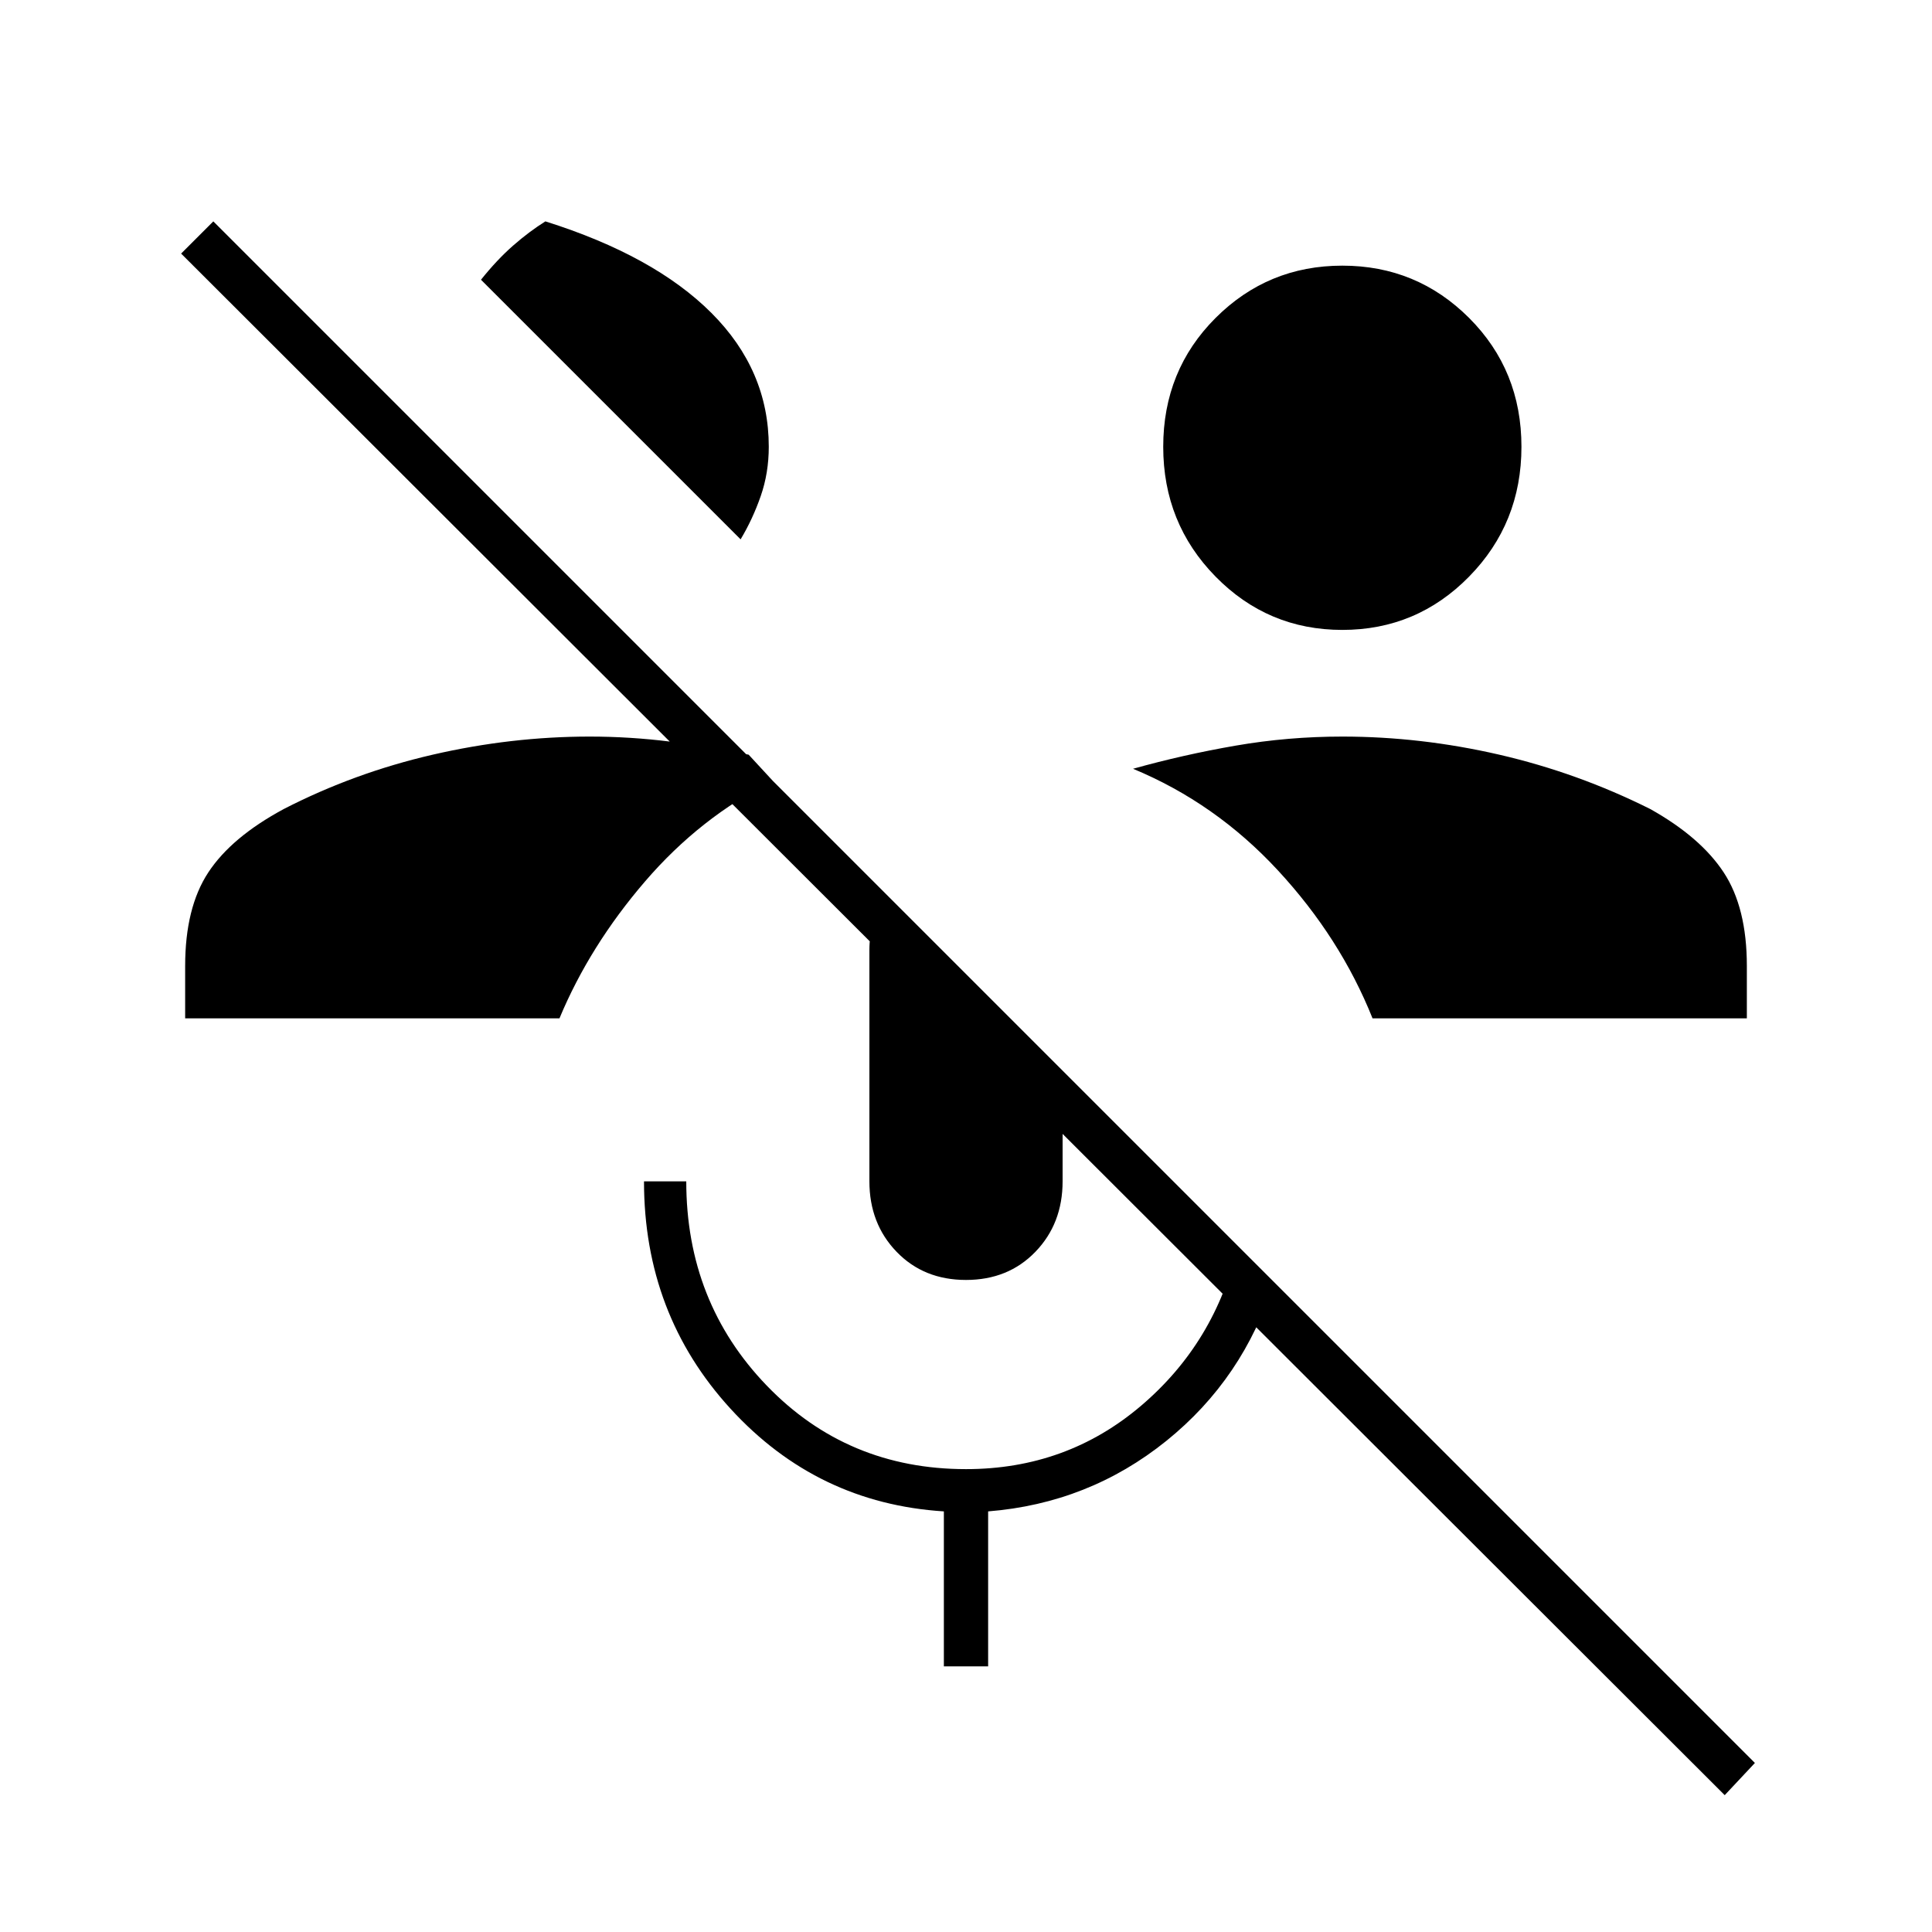 <svg xmlns="http://www.w3.org/2000/svg" height="48" viewBox="0 -960 960 960" width="48"><path d="M857-68 90-834l16-16L872-84l-15 16ZM667-647q-37 0-63-26.5T578-738q0-38 26-64t63-26q37 0 63 26t26 64q0 38-26 64.5T667-647Zm-299-45L239-821q8-10 16-17t16-12q54 17 82.5 45.5T382-738q0 13-4 24.5T368-692Zm112 368q-21 0-34.5-14T432-373v-115q0-7 2-14.5t6-13.5l88 88v55q0 21-13.5 35T480-324Zm-11 192v-77q-63-4-106-51t-43-113h21q0 60 40 101.5t99 41.5q50 0 87-31.5t48-79.5l18 18q-15 48-53.5 79T491-209v77h-22Zm213-322q-16-40-47-73.5T563-578q25-7 51-11.5t53-4.5q39 0 78 9t75 27q25 14 36.5 31.5T868-480v26H682Zm-590 0v-26q0-29 11.5-46.5T141-558q35-18 74-27t78-9q20 0 40 2.5t39 6.5l12 13q-36 18-63.5 50T278-454H92Z"/></svg>